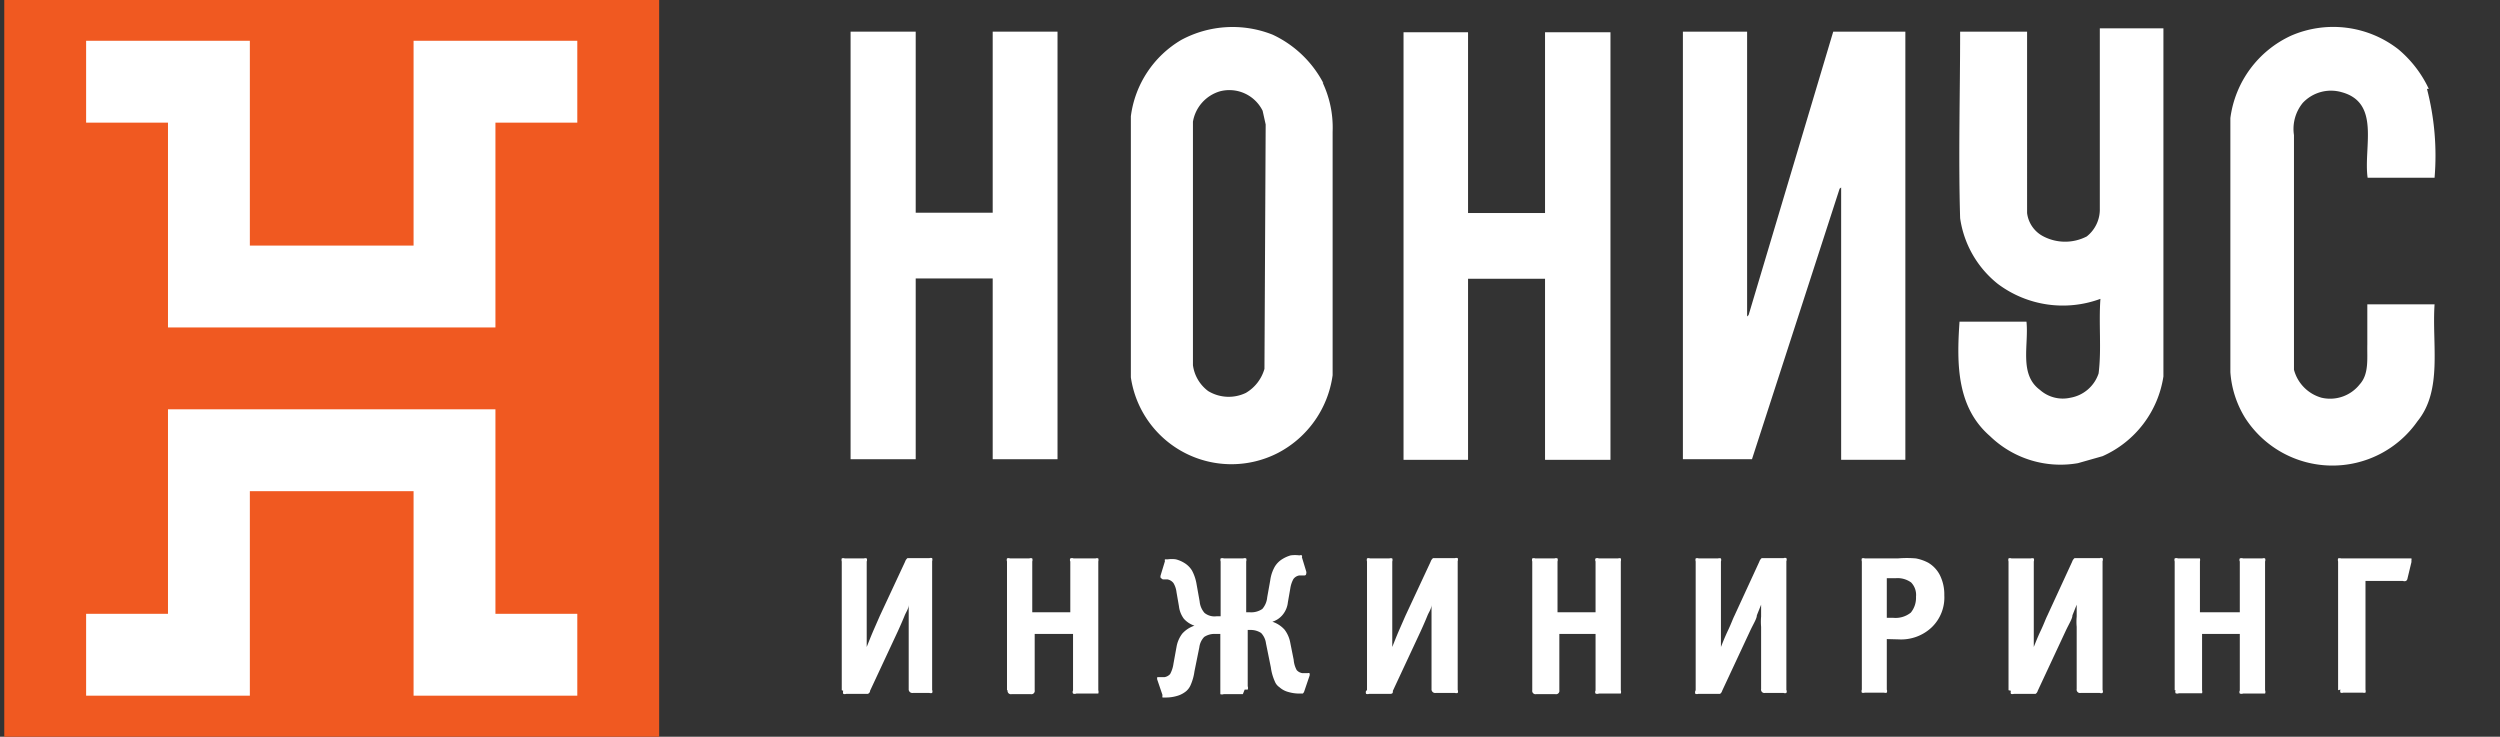<?xml version="1.0" encoding="UTF-8"?> <svg xmlns="http://www.w3.org/2000/svg" xmlns:xlink="http://www.w3.org/1999/xlink" id="Слой_1" data-name="Слой 1" viewBox="0 0 82.15 24.21"><rect x="0" y="0" width="82.15" height="24.21" fill="#333333" stroke="none"/> <defs> <style>.cls-1{fill:none;}.cls-2{clip-path:url(#clip-path);}.cls-3{fill:#f05921;}.cls-4{fill:#fff;}.cls-5{clip-path:url(#clip-path-2);}</style> <clipPath id="clip-path"> <rect class="cls-1" x="-796.58" y="293.1" width="595.28" height="841.89"></rect> </clipPath> <clipPath id="clip-path-2"> <rect class="cls-1" x="-501.16" y="-48.34" width="595.28" height="841.89"></rect> </clipPath> </defs> <rect class="cls-3" x="0.14" width="21.52" height="24.21"></rect> <polygon class="cls-4" points="2.83 4.03 5.52 4.03 5.52 10.76 16.28 10.76 16.28 4.03 18.97 4.03 18.97 1.34 13.59 1.34 13.59 8.07 8.21 8.07 8.21 1.34 2.83 1.34 2.83 4.03"></polygon> <polygon class="cls-4" points="2.83 20.17 5.52 20.17 5.52 13.45 16.28 13.45 16.28 20.17 18.97 20.17 18.97 22.86 13.59 22.86 13.59 16.14 8.21 16.14 8.21 22.86 2.83 22.86 2.83 20.17"></polygon> <polygon class="cls-4" points="30.09 6.99 32.62 6.99 32.62 1.04 34.75 1.04 34.75 15.09 32.62 15.09 32.62 9.15 30.09 9.15 30.09 15.09 27.95 15.09 27.95 1.04 30.09 1.04 30.09 6.99"></polygon> <polygon class="cls-4" points="57.41 10.4 57.46 10.35 60.24 1.04 62.61 1.04 62.61 15.11 60.5 15.11 60.5 6.16 60.45 6.2 57.57 15.09 55.3 15.09 55.3 1.04 57.41 1.04 57.41 10.4"></polygon> <polygon class="cls-4" points="48.24 7 50.77 7 50.77 1.06 52.92 1.06 52.92 15.11 50.77 15.11 50.77 9.16 48.24 9.16 48.24 15.11 46.12 15.11 46.12 1.06 48.24 1.06 48.24 7"></polygon> <g class="cls-5"> <path class="cls-4" d="M43.49,2.74a3.6,3.6,0,0,0-1.67-1.6,3.56,3.56,0,0,0-3,.17,3.42,3.42,0,0,0-1.66,2.51V8.91l0,3.49A3.34,3.34,0,0,0,42,14.88a3.4,3.4,0,0,0,1.79-2.55v-8a3.46,3.46,0,0,0-.33-1.62m-1.91,9.41a1.34,1.34,0,0,1-.61.79,1.3,1.3,0,0,1-1.24-.06A1.27,1.27,0,0,1,39.2,12v-8A1.26,1.26,0,0,1,40.09,3a1.22,1.22,0,0,1,1.4.64l.1.45Z"></path> </g> <path class="cls-4" d="M27.66,22.68V18.45a.17.17,0,0,1,0-.1.13.13,0,0,1,.1,0h.63a.12.12,0,0,1,.09,0,.12.12,0,0,1,0,.1v1.89c0,.07,0,.18,0,.32s0,.34,0,.6h0c.06-.15.13-.33.22-.54l.21-.48.83-1.78a.26.26,0,0,1,.08-.12s.05,0,.09,0h.63a.14.14,0,0,1,.09,0,.15.15,0,0,1,0,.1v4.23a.13.13,0,0,1,0,.1.14.14,0,0,1-.09,0H30a.12.12,0,0,1-.14-.13V20.6c0-.09,0-.2,0-.34s0-.27,0-.39h0c0,.13-.09.25-.13.35s-.12.29-.23.53l-.91,1.95c0,.06-.05.09-.07.1h-.71a.15.15,0,0,1-.1,0,.13.13,0,0,1,0-.1"></path> <path class="cls-4" d="M33.09,22.68V18.45a.15.15,0,0,1,0-.1.13.13,0,0,1,.1,0h.63a.13.13,0,0,1,.1,0,.15.15,0,0,1,0,.1v1.67h1.25V18.45a.11.11,0,0,1,0-.1.14.14,0,0,1,.11,0H36a.12.12,0,0,1,.09,0,.19.19,0,0,1,0,.1v4.23a.19.19,0,0,1,0,.11l-.09,0h-.63a.14.14,0,0,1-.11,0,.1.1,0,0,1,0-.1V20.83H34v1.85a.11.11,0,0,1-.13.13h-.63a.11.11,0,0,1-.13-.13"></path> <path class="cls-4" d="M40.84,22.81h-.63a.16.16,0,0,1-.11,0s0-.05,0-.1V20.83h-.19a.62.62,0,0,0-.34.1.6.6,0,0,0-.16.34l-.16.79a1.66,1.66,0,0,1-.13.46.55.55,0,0,1-.14.19.82.82,0,0,1-.31.16,1.28,1.28,0,0,1-.38.05h-.09a.16.16,0,0,1,0-.08l-.17-.5a.14.14,0,0,1,0-.09s0,0,.07,0l.17,0a.32.32,0,0,0,.18-.1,1,1,0,0,0,.11-.34l.1-.55a1,1,0,0,1,.19-.44.93.93,0,0,1,.4-.26v0a.8.8,0,0,1-.35-.23.86.86,0,0,1-.16-.41l-.08-.46a.74.74,0,0,0-.1-.3.33.33,0,0,0-.19-.12l-.16,0s0,0-.07-.05a.14.14,0,0,1,0-.09l.14-.46a.09.09,0,0,1,0-.06s0,0,.09,0a.93.93,0,0,1,.27,0,1,1,0,0,1,.28.12.75.75,0,0,1,.25.25,1.46,1.46,0,0,1,.15.45l.1.56a.67.67,0,0,0,.16.38.52.52,0,0,0,.4.11h.13V18.45a.15.15,0,0,1,0-.1.16.16,0,0,1,.11,0h.63a.13.13,0,0,1,.1,0,.15.15,0,0,1,0,.1v1.67h.13a.64.64,0,0,0,.4-.11.67.67,0,0,0,.16-.38l.1-.56a1.24,1.24,0,0,1,.15-.45.75.75,0,0,1,.25-.25,1.11,1.11,0,0,1,.27-.12,1.06,1.06,0,0,1,.29,0,.11.11,0,0,1,.08,0,.07.07,0,0,1,0,.06l.14.46a.14.14,0,0,1,0,.09s0,.05-.06.05l-.17,0a.3.3,0,0,0-.19.12.94.94,0,0,0-.1.3l-.08.46a.77.77,0,0,1-.17.41.71.71,0,0,1-.34.23v0a.93.93,0,0,1,.4.26,1,1,0,0,1,.19.44l.11.55a.85.85,0,0,0,.1.34.31.31,0,0,0,.19.1l.17,0a.09.09,0,0,1,.06,0,.14.14,0,0,1,0,.09l-.17.5a.16.16,0,0,1-.05.08h-.09a1.28,1.28,0,0,1-.38-.05.71.71,0,0,1-.3-.16.4.4,0,0,1-.15-.19,1.66,1.66,0,0,1-.13-.46l-.16-.79a.6.6,0,0,0-.16-.34.62.62,0,0,0-.34-.1H41v1.85a.16.16,0,0,1,0,.11s0,0-.1,0"></path> <path class="cls-4" d="M44.92,22.68V18.45a.17.17,0,0,1,0-.1.13.13,0,0,1,.1,0h.63a.17.17,0,0,1,.1,0,.15.15,0,0,1,0,.1v1.89c0,.07,0,.18,0,.32s0,.34,0,.6h0c.06-.15.13-.33.22-.54l.21-.48.83-1.78a.26.26,0,0,1,.08-.12s.05,0,.09,0h.63a.14.14,0,0,1,.09,0,.15.15,0,0,1,0,.1v4.23a.13.13,0,0,1,0,.1.14.14,0,0,1-.09,0h-.63a.12.12,0,0,1-.14-.13V20.6c0-.09,0-.2,0-.34s0-.27,0-.39h0c0,.13-.09.25-.13.35s-.12.29-.23.53l-.91,1.95c0,.06,0,.09-.07.1h-.71a.15.15,0,0,1-.1,0,.13.13,0,0,1,0-.1"></path> <path class="cls-4" d="M50.35,22.68V18.45a.15.15,0,0,1,0-.1.13.13,0,0,1,.1,0h.63a.13.13,0,0,1,.1,0,.15.15,0,0,1,0,.1v1.67h1.25V18.45a.11.11,0,0,1,0-.1.14.14,0,0,1,.11,0h.63a.12.12,0,0,1,.09,0,.19.19,0,0,1,0,.1v4.23a.19.19,0,0,1,0,.11l-.09,0h-.63a.14.14,0,0,1-.11,0,.1.1,0,0,1,0-.1V20.83H51.24v1.85a.11.11,0,0,1-.13.13h-.63a.11.11,0,0,1-.13-.13"></path> <path class="cls-4" d="M55.72,22.68V18.45a.17.17,0,0,1,0-.1.13.13,0,0,1,.1,0h.63a.17.17,0,0,1,.1,0,.15.15,0,0,1,0,.1v1.89c0,.07,0,.18,0,.32s0,.34,0,.6h0c.06-.15.13-.33.23-.54s.16-.38.21-.48l.82-1.78a.26.26,0,0,1,.08-.12s0,0,.09,0h.63a.12.12,0,0,1,.09,0,.12.12,0,0,1,0,.1v4.23a.11.11,0,0,1,0,.1.12.12,0,0,1-.09,0H58a.11.11,0,0,1-.13-.13V20.6a1.91,1.91,0,0,1,0-.34c0-.14,0-.27,0-.39h0l-.14.35c0,.11-.12.29-.23.53l-.91,1.95a.17.17,0,0,1-.07.1h-.71a.17.17,0,0,1-.1,0,.13.13,0,0,1,0-.1"></path> <path class="cls-4" d="M62,21v1.66a.13.13,0,0,1,0,.1.12.12,0,0,1-.09,0h-.63a.15.15,0,0,1-.1,0,.13.13,0,0,1,0-.1V18.45a.17.17,0,0,1,0-.1.13.13,0,0,1,.1,0h1.08a3.39,3.39,0,0,1,.6,0,1.45,1.45,0,0,1,.4.14,1,1,0,0,1,.39.42,1.42,1.42,0,0,1,.14.65,1.36,1.36,0,0,1-.41,1.05,1.46,1.46,0,0,1-1.09.4Zm0-2v1.3h.2a.8.8,0,0,0,.59-.17.77.77,0,0,0,.17-.52.59.59,0,0,0-.16-.47.76.76,0,0,0-.51-.14Z"></path> <path class="cls-4" d="M66,22.68V18.45a.17.17,0,0,1,0-.1.13.13,0,0,1,.1,0h.63a.17.17,0,0,1,.1,0,.15.15,0,0,1,0,.1v1.89c0,.07,0,.18,0,.32s0,.34,0,.6h0c.06-.15.13-.33.23-.54s.16-.38.21-.48l.82-1.78a.26.26,0,0,1,.08-.12s0,0,.09,0H69a.12.12,0,0,1,.09,0,.12.12,0,0,1,0,.1v4.23a.11.11,0,0,1,0,.1.12.12,0,0,1-.09,0h-.63a.11.11,0,0,1-.13-.13V20.6a1.91,1.91,0,0,1,0-.34c0-.14,0-.27,0-.39h0l-.14.35c0,.11-.12.29-.23.53l-.91,1.95a.17.17,0,0,1-.07.1h-.71a.17.17,0,0,1-.1,0,.13.13,0,0,1,0-.1"></path> <path class="cls-4" d="M71.46,22.68V18.45a.15.15,0,0,1,0-.1.14.14,0,0,1,.11,0h.63s.08,0,.09,0a.23.23,0,0,1,0,.1v1.67H73.6V18.45a.11.11,0,0,1,0-.1.16.16,0,0,1,.11,0h.63a.12.12,0,0,1,.09,0,.13.13,0,0,1,0,.1v4.23a.14.14,0,0,1,0,.11l-.09,0h-.63a.16.16,0,0,1-.11,0,.1.1,0,0,1,0-.1V20.83H72.36v1.85a.19.19,0,0,1,0,.1s0,0-.09,0H71.6a.14.14,0,0,1-.11,0,.13.13,0,0,1,0-.1"></path> <path class="cls-4" d="M76.83,22.68V18.45a.17.17,0,0,1,0-.1.15.15,0,0,1,.1,0h2.23l.08,0a.14.14,0,0,1,0,.06h0v.06l-.13.54a.11.11,0,0,1-.05.08.15.15,0,0,1-.1,0H77.73v3.57a.19.19,0,0,1,0,.1.16.16,0,0,1-.09,0H77a.12.12,0,0,1-.09,0,.11.11,0,0,1,0-.1"></path> <path class="cls-4" d="M79.75,2.92A8.72,8.72,0,0,1,80,5.84h-2.2c-.14-1,.43-2.46-.85-2.81a1.27,1.27,0,0,0-1.28.35,1.35,1.35,0,0,0-.29,1.06v7.71a1.3,1.3,0,0,0,.91.92,1.24,1.24,0,0,0,1.25-.44c.31-.34.24-.84.25-1.31V10H80c-.09,1.32.27,2.82-.56,3.84a3.41,3.41,0,0,1-5.66-.1,3.29,3.29,0,0,1-.49-1.51V3.88a3.48,3.48,0,0,1,2-2.71,3.48,3.48,0,0,1,3.52.45,3.79,3.79,0,0,1,1,1.3"></path> <path class="cls-4" d="M71.09,12.37a3.43,3.43,0,0,1-2,2.62l-.81.23a3.33,3.33,0,0,1-2.89-.89c-1.08-.94-1.1-2.33-1-3.76h2.2c.08.77-.25,1.73.44,2.24a1.13,1.13,0,0,0,1,.26,1.19,1.19,0,0,0,.93-.8c.1-.78,0-1.64.06-2.45a3.56,3.56,0,0,1-3.37-.49,3.37,3.37,0,0,1-1.24-2.16c-.06-2,0-4.09,0-6.13h2.2V7a1,1,0,0,0,.54.77,1.55,1.55,0,0,0,1.42,0A1.13,1.13,0,0,0,69,6.85V.93h2.09Z"></path> </svg> 